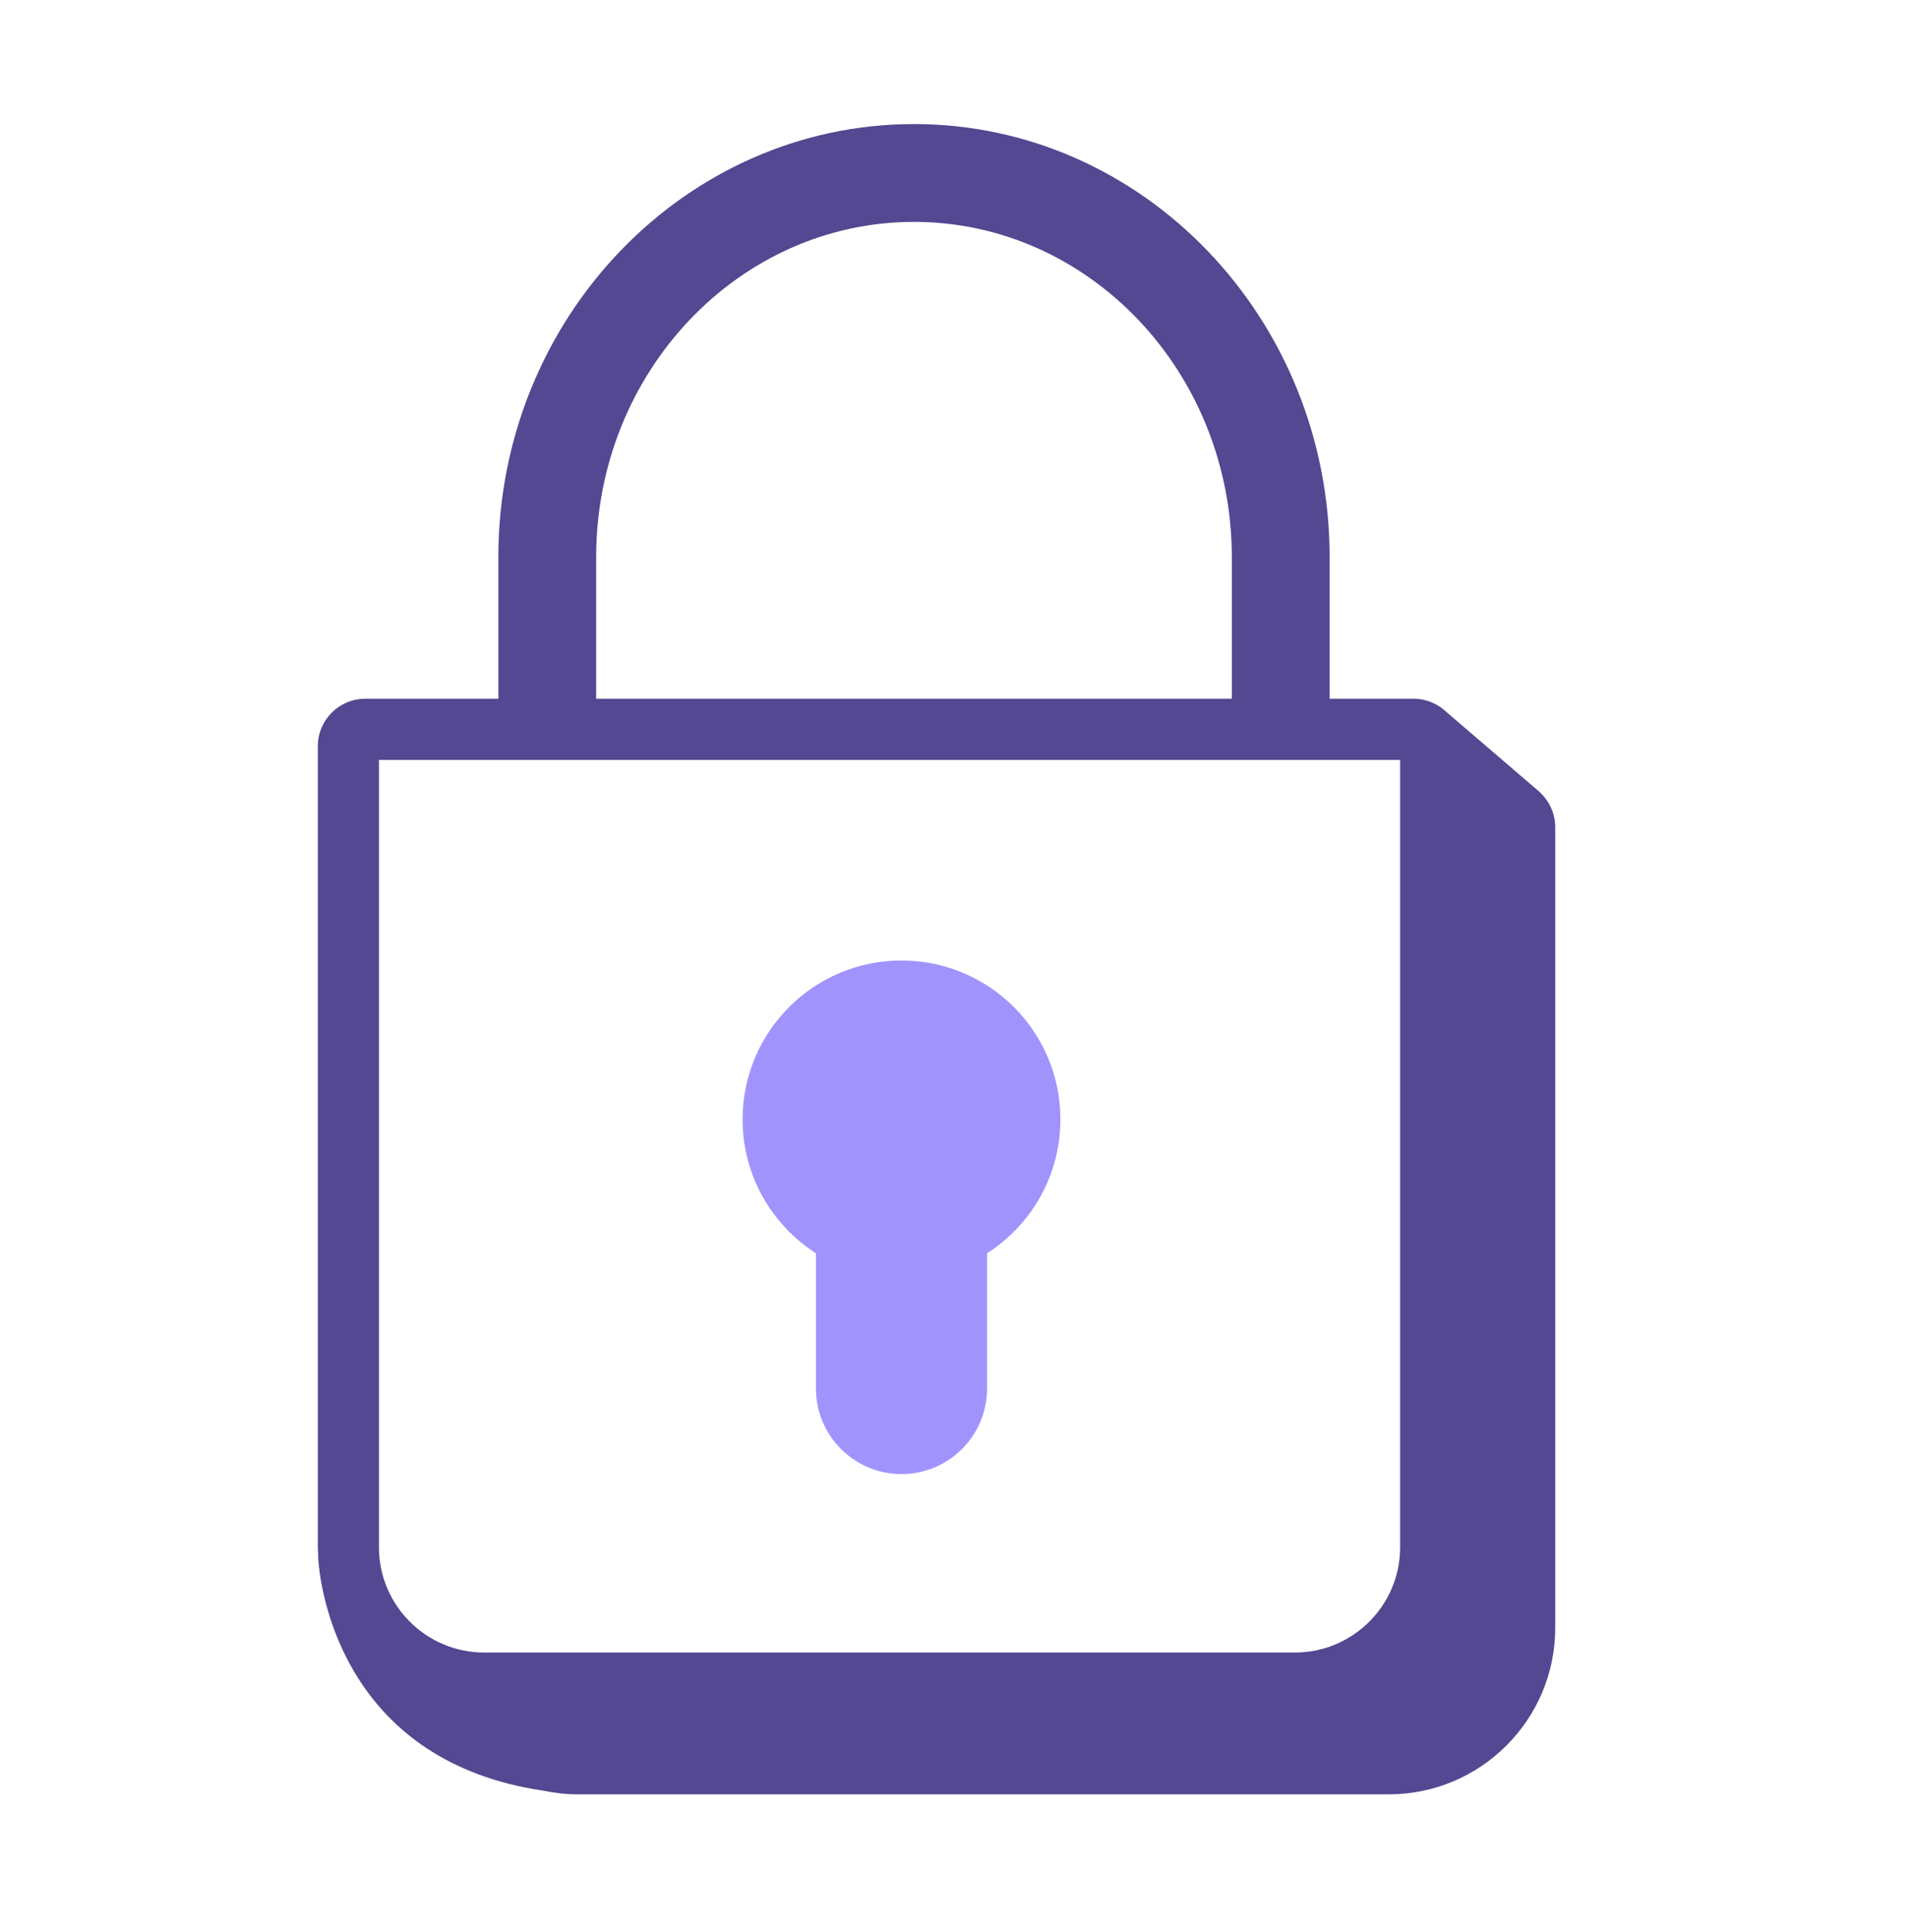 <svg width="78" height="79" viewBox="0 0 78 79" fill="none" xmlns="http://www.w3.org/2000/svg">
<path fill-rule="evenodd" clip-rule="evenodd" d="M43.373 45.774C43.373 42.184 40.463 39.274 36.873 39.274C33.283 39.274 30.373 42.184 30.373 45.774C30.373 48.074 31.571 50.09 33.373 51.246V56.774C33.373 58.707 34.94 60.274 36.873 60.274C38.806 60.274 40.373 58.707 40.373 56.774V51.246C42.176 50.09 43.373 48.074 43.373 45.774Z" fill="#A094FC"/>
<path fill-rule="evenodd" clip-rule="evenodd" d="M57.268 63.268C57.268 65.641 55.338 67.571 52.966 67.571H19.803C17.43 67.571 15.5 65.641 15.5 63.268V31.071H57.268V63.268ZM24.384 22.781C24.384 15.222 30.215 9.073 37.384 9.073C44.552 9.073 50.384 15.222 50.384 22.781V28.571H24.384V22.781ZM62.997 32.408L62.998 32.404L59.186 29.135L59.185 29.136C58.832 28.788 58.349 28.571 57.815 28.571H54.384V22.781C54.384 13.017 46.758 5.073 37.384 5.073C28.01 5.073 20.384 13.017 20.384 22.781V28.571H14.939C13.87 28.571 13 29.441 13 30.51V63.268C13 63.402 13.012 63.533 13.02 63.664C13.019 63.664 13.012 63.662 13.012 63.662C13.012 63.662 13.017 63.771 13.035 63.959C13.035 63.961 13.035 63.964 13.036 63.967C13.183 65.461 14.289 72.059 22.236 73.221C22.691 73.317 23.162 73.369 23.645 73.369H56.808C60.559 73.369 63.611 70.318 63.611 66.567V33.823C63.611 33.265 63.372 32.764 62.997 32.408Z" fill="#534891"/>
</svg>

